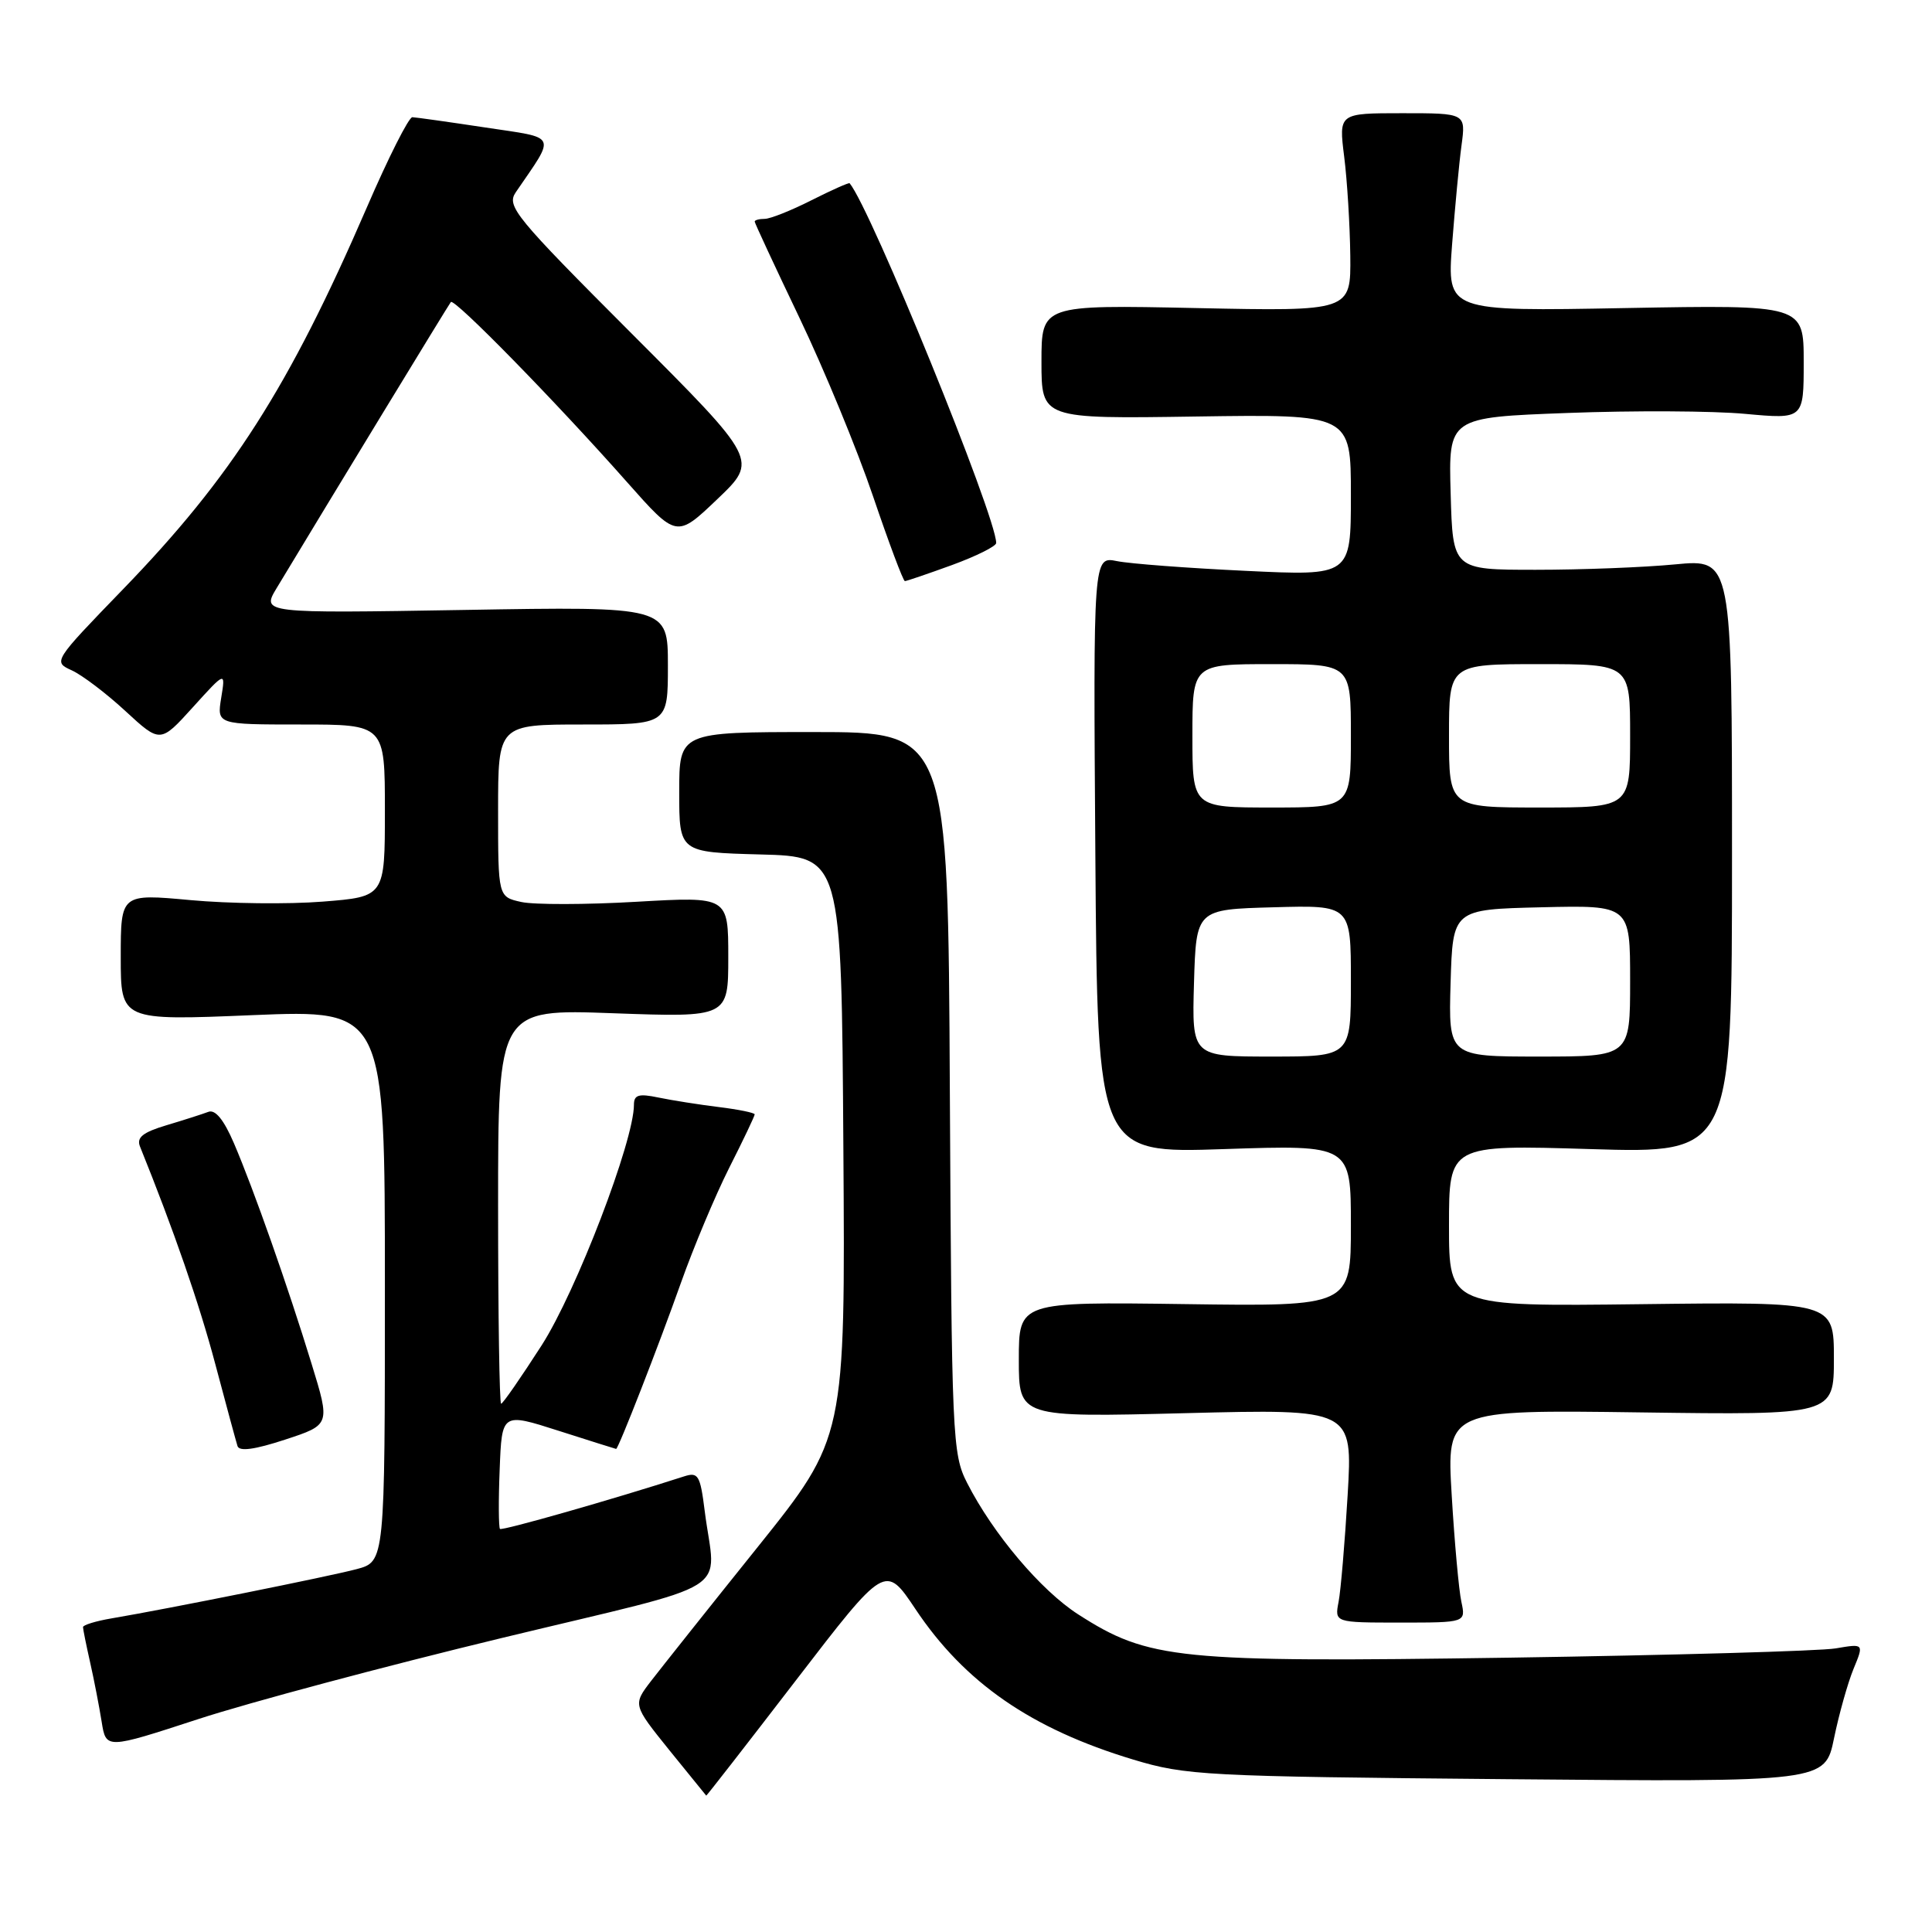 <?xml version="1.0" encoding="UTF-8" standalone="no"?>
<!DOCTYPE svg PUBLIC "-//W3C//DTD SVG 1.1//EN" "http://www.w3.org/Graphics/SVG/1.1/DTD/svg11.dtd" >
<svg xmlns="http://www.w3.org/2000/svg" xmlns:xlink="http://www.w3.org/1999/xlink" version="1.1" viewBox="0 0 256 256">
 <g >
 <path fill="currentColor"
d=" M 105.49 222.62 C 117.31 207.24 117.31 207.24 121.30 213.21 C 127.82 222.98 136.65 229.08 150.15 233.15 C 157.14 235.26 159.59 235.39 199.67 235.75 C 241.83 236.13 241.83 236.13 243.02 230.32 C 243.68 227.12 244.84 222.99 245.60 221.14 C 246.99 217.78 246.99 217.78 243.24 218.42 C 241.18 218.77 221.71 219.32 199.97 219.65 C 155.99 220.29 152.22 219.92 142.86 213.91 C 137.93 210.74 131.59 203.25 128.15 196.50 C 126.19 192.66 126.10 190.59 125.86 144.75 C 125.62 97.00 125.62 97.00 107.81 97.00 C 90.00 97.00 90.00 97.00 90.00 104.97 C 90.00 112.93 90.00 112.93 100.75 113.22 C 111.50 113.50 111.50 113.50 111.75 152.00 C 112.01 190.50 112.01 190.50 100.39 205.00 C 93.99 212.97 87.66 220.94 86.30 222.70 C 83.85 225.89 83.85 225.89 88.67 231.88 C 91.33 235.17 93.54 237.89 93.58 237.93 C 93.63 237.97 98.99 231.08 105.49 222.62 Z  M 66.50 217.04 C 98.13 209.40 94.80 211.49 93.38 200.23 C 92.78 195.44 92.52 195.02 90.61 195.64 C 81.25 198.66 66.53 202.86 66.25 202.59 C 66.07 202.40 66.04 198.86 66.21 194.71 C 66.50 187.18 66.50 187.18 74.00 189.58 C 78.12 190.90 81.56 191.98 81.64 191.99 C 81.93 192.01 87.29 178.27 90.22 170.00 C 91.88 165.32 94.75 158.47 96.61 154.77 C 98.48 151.08 100.00 147.88 100.00 147.66 C 100.00 147.45 97.86 147.01 95.25 146.69 C 92.64 146.37 89.04 145.80 87.25 145.43 C 84.63 144.88 84.00 145.07 84.00 146.39 C 84.00 151.19 76.36 171.10 71.78 178.25 C 69.04 182.51 66.63 186.00 66.40 186.00 C 66.18 186.00 66.00 174.23 66.00 159.85 C 66.00 133.70 66.00 133.70 81.25 134.26 C 96.50 134.81 96.50 134.81 96.50 126.80 C 96.50 118.79 96.50 118.79 84.33 119.49 C 77.63 119.88 70.77 119.89 69.08 119.52 C 66.00 118.84 66.00 118.84 66.00 107.42 C 66.00 96.00 66.00 96.00 77.25 96.00 C 88.50 96.00 88.50 96.00 88.50 88.18 C 88.50 80.36 88.50 80.36 61.57 80.82 C 34.64 81.27 34.64 81.27 36.68 77.89 C 43.71 66.22 59.42 40.42 59.74 40.02 C 60.19 39.46 73.68 53.25 83.10 63.90 C 89.65 71.29 89.65 71.29 95.05 66.14 C 100.46 60.98 100.46 60.98 83.72 44.22 C 68.22 28.70 67.09 27.32 68.34 25.48 C 73.69 17.65 74.02 18.36 64.29 16.89 C 59.46 16.16 55.12 15.55 54.64 15.53 C 54.17 15.51 51.44 20.92 48.58 27.55 C 38.29 51.32 30.69 63.22 16.29 78.09 C 7.06 87.63 7.02 87.69 9.50 88.82 C 10.87 89.44 14.08 91.87 16.62 94.22 C 21.24 98.48 21.24 98.48 25.56 93.71 C 29.89 88.93 29.89 88.93 29.31 92.47 C 28.74 96.00 28.74 96.00 39.87 96.00 C 51.00 96.00 51.00 96.00 51.00 107.41 C 51.00 118.82 51.00 118.82 42.75 119.47 C 38.21 119.83 30.34 119.74 25.25 119.27 C 16.00 118.42 16.00 118.42 16.00 126.83 C 16.00 135.24 16.00 135.24 33.50 134.51 C 51.00 133.79 51.00 133.79 51.00 170.35 C 51.00 206.92 51.00 206.92 47.25 207.92 C 43.60 208.89 22.30 213.17 14.75 214.45 C 12.69 214.80 11.00 215.32 11.00 215.60 C 11.00 215.88 11.43 218.00 11.95 220.31 C 12.47 222.61 13.15 226.14 13.47 228.14 C 14.05 231.78 14.05 231.78 26.27 227.79 C 33.00 225.59 51.10 220.76 66.50 217.04 Z  M 193.64 212.25 C 193.31 210.74 192.73 204.39 192.36 198.15 C 191.68 186.80 191.68 186.80 217.34 187.15 C 243.00 187.50 243.00 187.50 243.00 180.00 C 243.00 172.50 243.00 172.50 217.50 172.81 C 192.00 173.12 192.00 173.12 192.00 162.41 C 192.00 151.69 192.00 151.69 210.75 152.26 C 229.50 152.83 229.50 152.83 229.50 113.45 C 229.50 74.07 229.50 74.07 222.00 74.78 C 217.88 75.18 209.55 75.50 203.50 75.50 C 192.50 75.50 192.50 75.50 192.22 65.40 C 191.93 55.31 191.93 55.31 207.72 54.72 C 216.40 54.39 226.99 54.44 231.25 54.84 C 239.00 55.55 239.00 55.55 239.00 47.97 C 239.00 40.39 239.00 40.39 215.37 40.82 C 191.74 41.26 191.74 41.26 192.41 32.38 C 192.79 27.50 193.34 21.59 193.66 19.25 C 194.23 15.00 194.23 15.00 185.81 15.00 C 177.39 15.00 177.39 15.00 178.11 20.75 C 178.51 23.91 178.87 29.82 178.92 33.88 C 179.00 41.25 179.00 41.25 158.50 40.82 C 138.00 40.39 138.00 40.39 138.00 47.94 C 138.00 55.50 138.00 55.50 158.50 55.19 C 179.00 54.89 179.00 54.89 179.00 65.60 C 179.00 76.31 179.00 76.31 165.07 75.64 C 157.41 75.28 149.73 74.70 148.00 74.35 C 144.86 73.72 144.86 73.72 145.14 113.28 C 145.42 152.83 145.42 152.83 162.21 152.26 C 179.00 151.70 179.00 151.70 179.00 162.40 C 179.00 173.11 179.00 173.11 157.00 172.80 C 135.00 172.50 135.00 172.50 135.00 180.16 C 135.00 187.81 135.00 187.81 157.12 187.25 C 179.24 186.69 179.24 186.69 178.57 198.10 C 178.20 204.37 177.66 210.74 177.37 212.25 C 176.84 215.00 176.84 215.00 185.54 215.00 C 194.23 215.00 194.23 215.00 193.64 212.25 Z  M 41.28 180.69 C 38.14 170.44 33.61 157.58 31.00 151.49 C 29.65 148.35 28.52 146.97 27.60 147.33 C 26.83 147.62 24.34 148.42 22.06 149.10 C 18.92 150.04 18.07 150.72 18.55 151.92 C 23.02 162.99 26.41 172.76 28.53 180.76 C 29.95 186.12 31.28 191.00 31.47 191.61 C 31.71 192.36 33.75 192.08 37.80 190.75 C 43.77 188.79 43.77 188.79 41.28 180.69 Z  M 126.15 74.87 C 129.37 73.69 132.00 72.38 132.00 71.95 C 132.00 68.42 115.41 27.69 112.58 24.28 C 112.48 24.17 110.21 25.18 107.53 26.53 C 104.85 27.89 102.06 29.00 101.33 29.00 C 100.60 29.00 100.00 29.16 100.00 29.36 C 100.00 29.55 102.67 35.29 105.93 42.11 C 109.19 48.92 113.58 59.56 115.68 65.75 C 117.78 71.94 119.68 77.00 119.90 77.00 C 120.12 77.00 122.93 76.04 126.15 74.87 Z  M 158.21 130.25 C 158.50 120.50 158.50 120.50 168.75 120.22 C 179.00 119.93 179.00 119.93 179.00 129.97 C 179.00 140.00 179.00 140.00 168.46 140.00 C 157.93 140.00 157.93 140.00 158.21 130.25 Z  M 192.21 130.25 C 192.50 120.50 192.50 120.50 204.25 120.22 C 216.00 119.94 216.00 119.94 216.00 129.97 C 216.00 140.00 216.00 140.00 203.96 140.00 C 191.93 140.00 191.93 140.00 192.21 130.25 Z  M 158.00 97.50 C 158.00 88.00 158.00 88.00 168.50 88.00 C 179.00 88.00 179.00 88.00 179.00 97.50 C 179.00 107.00 179.00 107.00 168.50 107.00 C 158.00 107.00 158.00 107.00 158.00 97.50 Z  M 192.00 97.50 C 192.00 88.00 192.00 88.00 204.00 88.00 C 216.00 88.00 216.00 88.00 216.00 97.50 C 216.00 107.00 216.00 107.00 204.00 107.00 C 192.00 107.00 192.00 107.00 192.00 97.50 Z "/>
</g>
</svg>